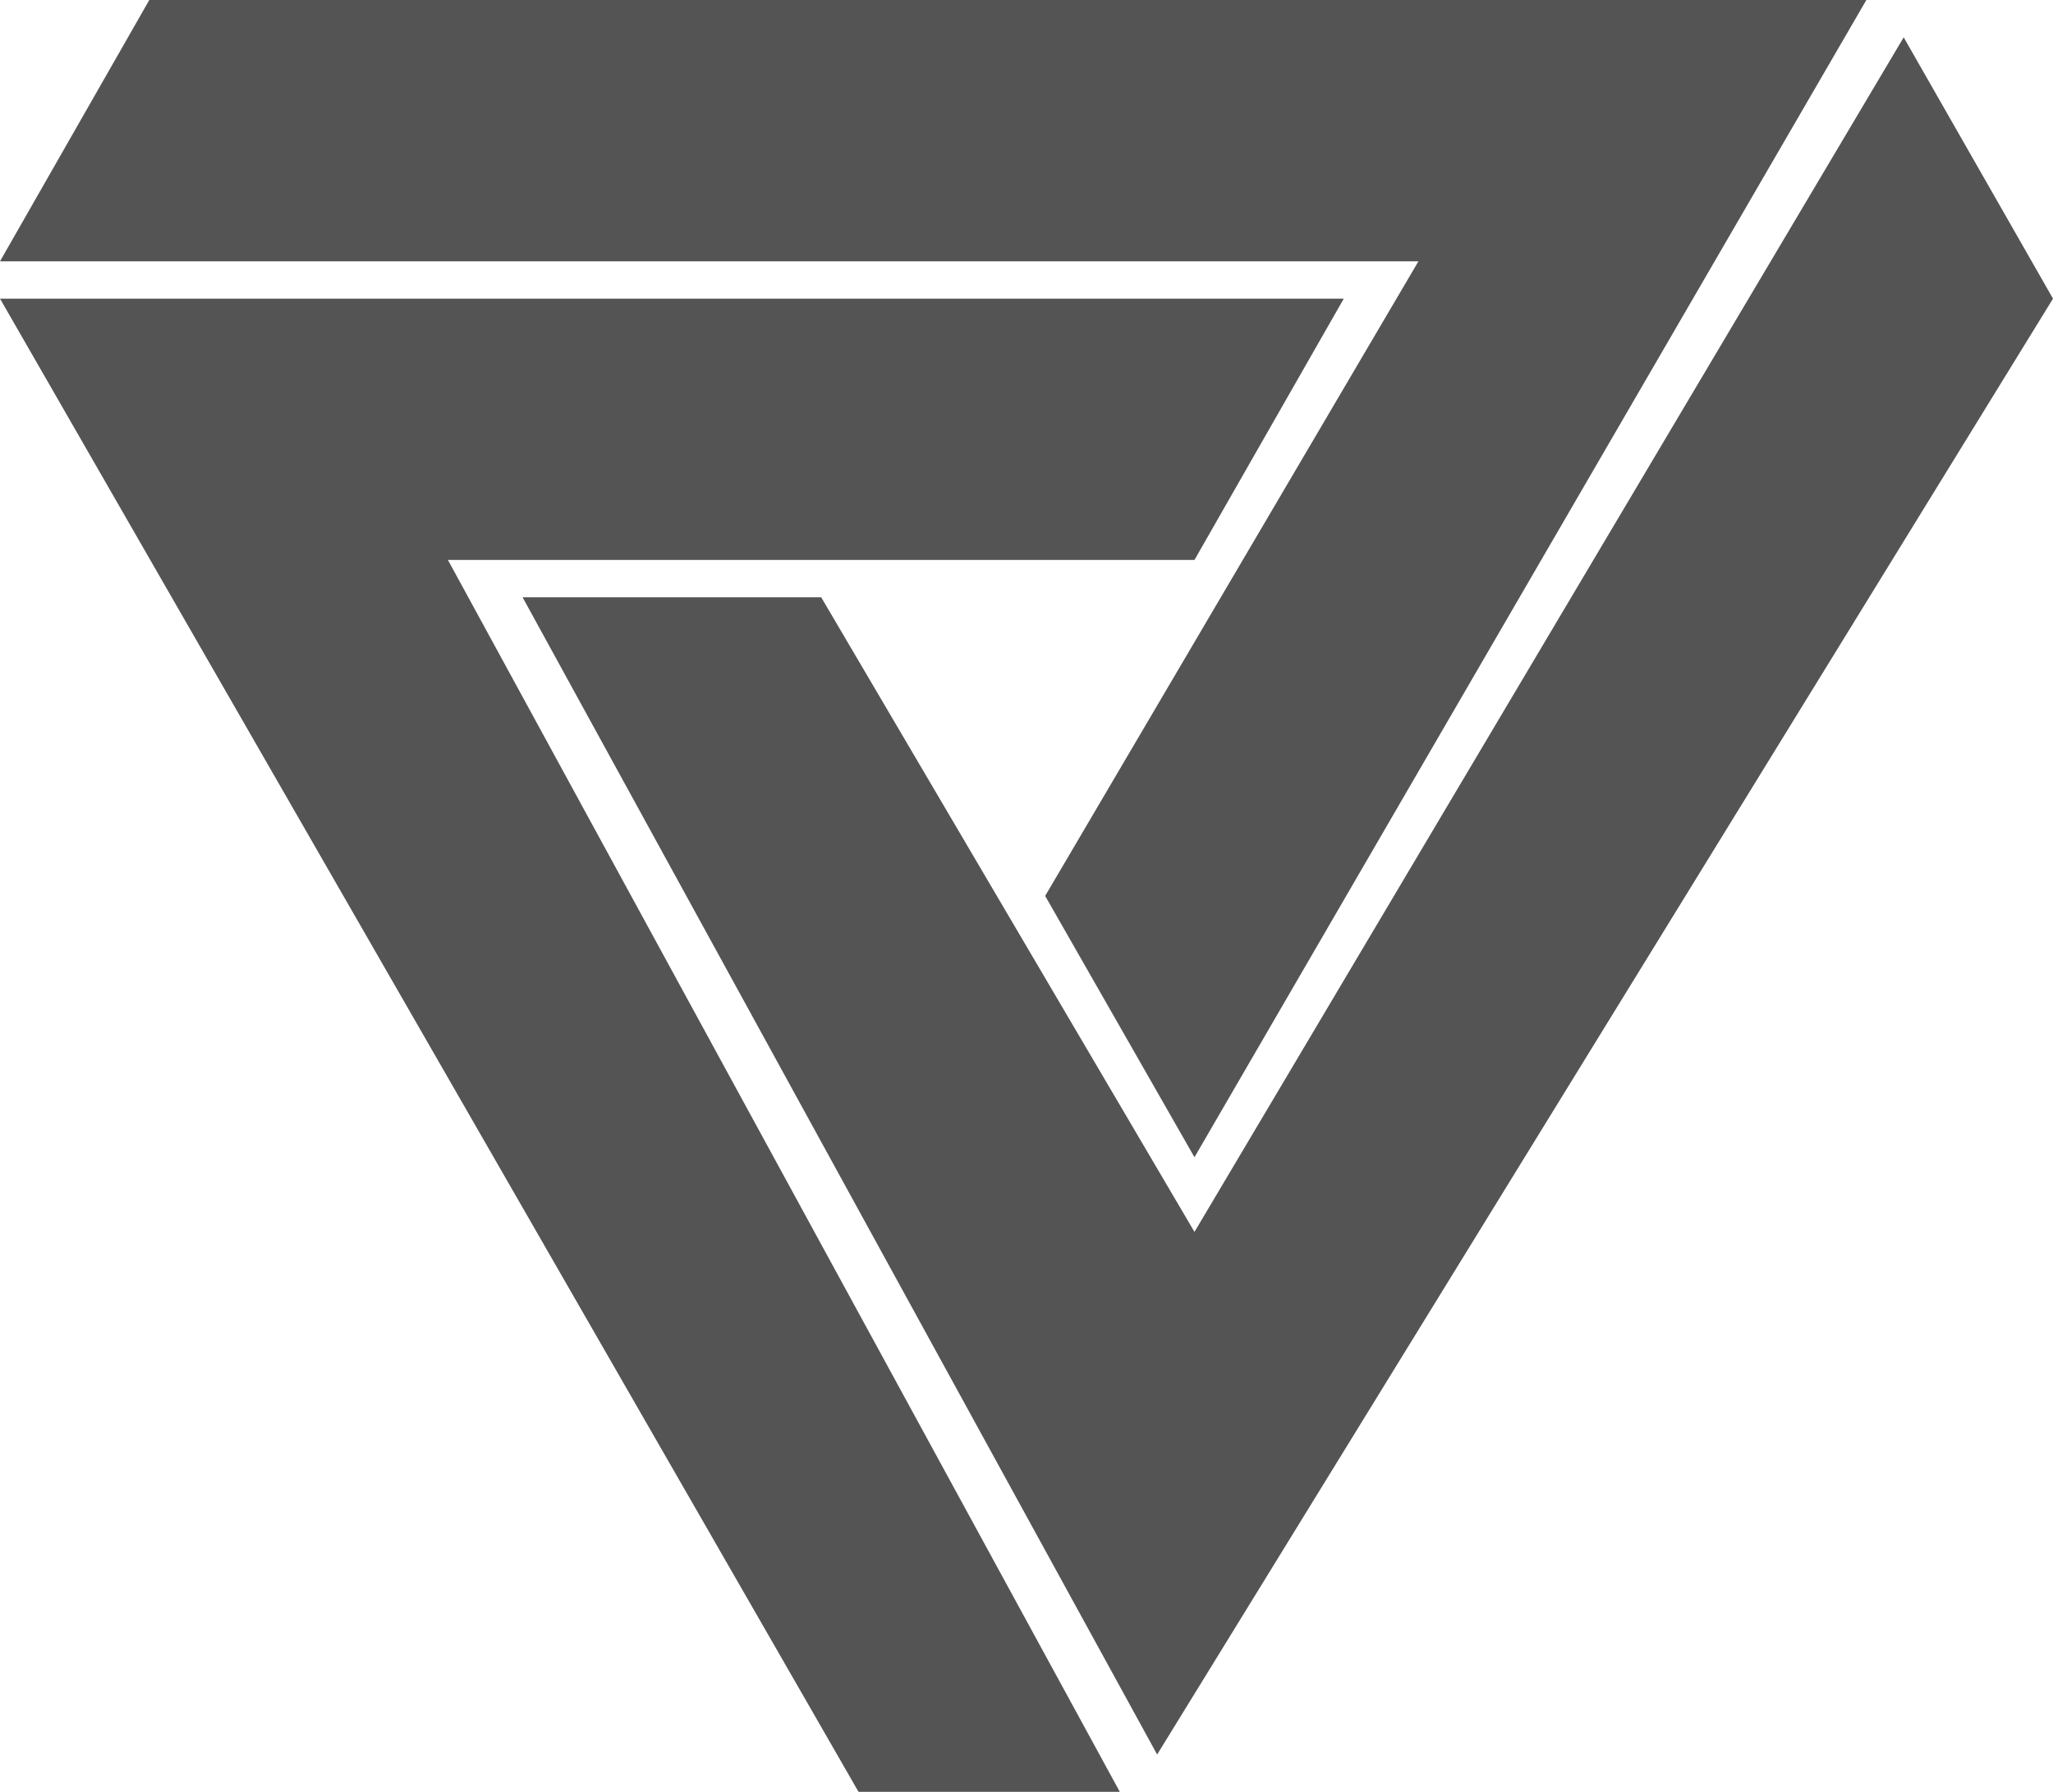 <?xml version="1.0" standalone="no"?>
<!DOCTYPE svg PUBLIC "-//W3C//DTD SVG 1.1//EN" "http://www.w3.org/Graphics/SVG/1.1/DTD/svg11.dtd">
<svg width="55px" height="48px" version="1.1" xmlns="http://www.w3.org/2000/svg" xmlns:xlink="http://www.w3.org/1999/xlink" xml:space="preserve" style="fill-rule:evenodd;clip-rule:evenodd;stroke-linejoin:round;stroke-miterlimit:1.414;">
    <g>
        <g id="Layer1">
            <g>
                <g>
                    <path d="M4,0L50,0L32,31L28,24L38,7L0,7L4,0Z" style="fill:rgb(84,84,84);fill-rule:nonzero;"/>
                </g>
                <g>
                    <path d="M0,8L36,8L32,15L12,15L30,48L23,48L0,8Z" style="fill:rgb(84,84,84);fill-rule:nonzero;"/>
                </g>
                <g>
                    <path d="M14,16L22,16L32,33L51,1L55,8L31,47L14,16Z" style="fill:rgb(84,84,84);fill-rule:nonzero;"/>
                </g>
            </g>
        </g>
    </g>
</svg>
